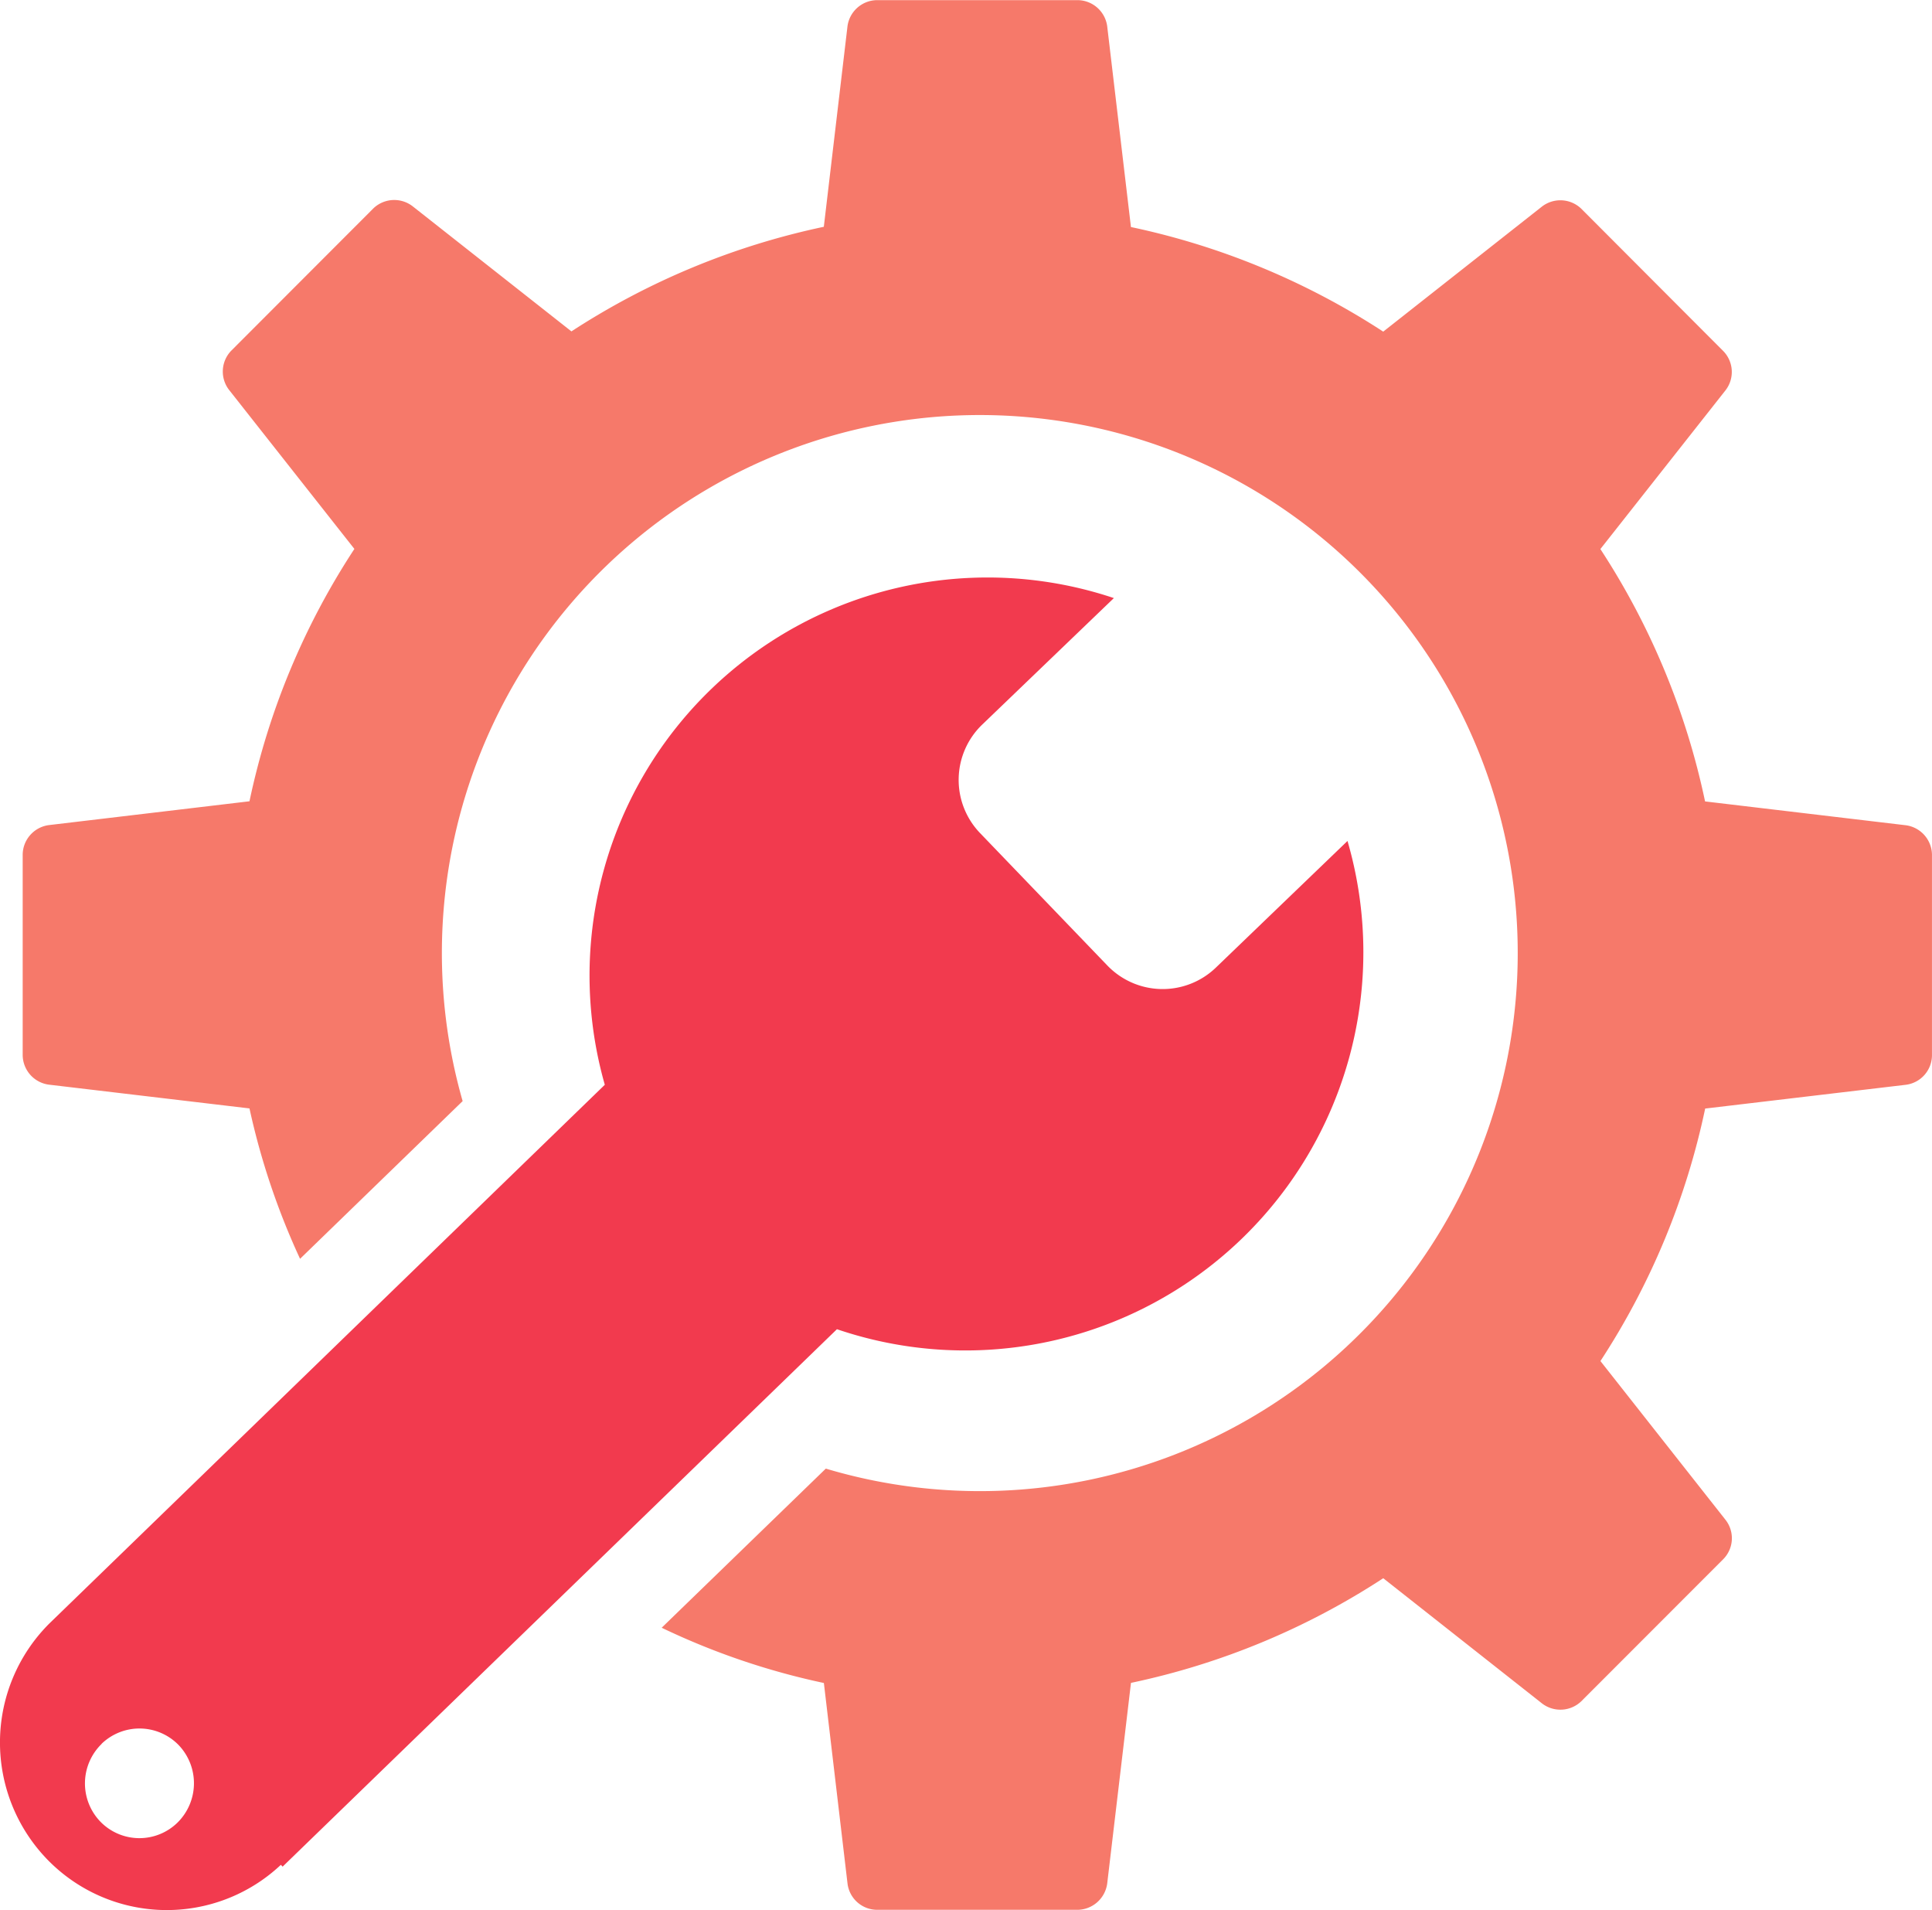 <svg xmlns="http://www.w3.org/2000/svg" width="70.517" height="69.702" viewBox="0 0 70.517 69.702">
  <g id="technical-support_icon-icons.com_52812" transform="translate(-254.152 -257.052)">
    <g id="icon_27_" transform="translate(254.153 257.052)">
      <g id="Group_34" data-name="Group 34" transform="translate(0.827 0)">
        <g id="Group_33" data-name="Group 33">
          <path id="Path_10" data-name="Path 10" d="M268.312,297.5l-7.329-.868a1.1,1.1,0,0,1-.949-1.067v-7.341a1.1,1.1,0,0,1,.949-1.062l7.329-.87a26.861,26.861,0,0,1,3.829-9.209l-4.579-5.809a1.094,1.094,0,0,1,.079-1.419l5.194-5.2a1.1,1.1,0,0,1,1.428-.079l5.8,4.569a27.139,27.139,0,0,1,9.212-3.817L290.14,258a1.1,1.1,0,0,1,1.067-.943h7.343a1.1,1.1,0,0,1,1.067.943l.868,7.337a27.129,27.129,0,0,1,9.208,3.817l5.8-4.569a1.1,1.1,0,0,1,1.424.079l5.189,5.2a1.092,1.092,0,0,1,.086,1.424l-4.573,5.8a26.962,26.962,0,0,1,3.821,9.209l7.329.87a1.1,1.1,0,0,1,.953,1.062l0,7.341a1.091,1.091,0,0,1-.949,1.067l-7.329.868a26.972,26.972,0,0,1-3.823,9.214l4.574,5.805a1.087,1.087,0,0,1-.086,1.42l-5.189,5.192a1.1,1.1,0,0,1-1.426.081l-5.8-4.573a27,27,0,0,1-9.208,3.819l-.868,7.327a1.107,1.107,0,0,1-1.067.954l-7.343,0a1.091,1.091,0,0,1-1.067-.95l-.864-7.327a26.339,26.339,0,0,1-5.92-2.016l5.991-5.807a19.634,19.634,0,1,0-13.256-13.411l-5.934,5.755A26.466,26.466,0,0,1,268.312,297.5Z" transform="translate(-260.034 -257.052)" fill="#f6796a"/>
        </g>
      </g>
      <path id="Path_11" data-name="Path 11" d="M255.859,453.573a6.075,6.075,0,0,0,8.545.215l.063.067L284.7,434.243a14.531,14.531,0,0,0,18.635-17.817l-4.811,4.628a2.8,2.8,0,0,1-3.952-.081l-4.65-4.836a2.8,2.8,0,0,1,.081-3.958l4.805-4.616a14.527,14.527,0,0,0-18.581,17.76l-20.274,19.659,0,0A6.136,6.136,0,0,0,255.859,453.573Zm2-4.2a1.993,1.993,0,0,1,2.816.048,2.017,2.017,0,0,1-.053,2.835,1.986,1.986,0,0,1-2.813-.05A2.011,2.011,0,0,1,257.864,449.374Z" transform="translate(-254.153 -385.738)" fill="#f23a4e"/>
    </g>
  </g>
</svg>
